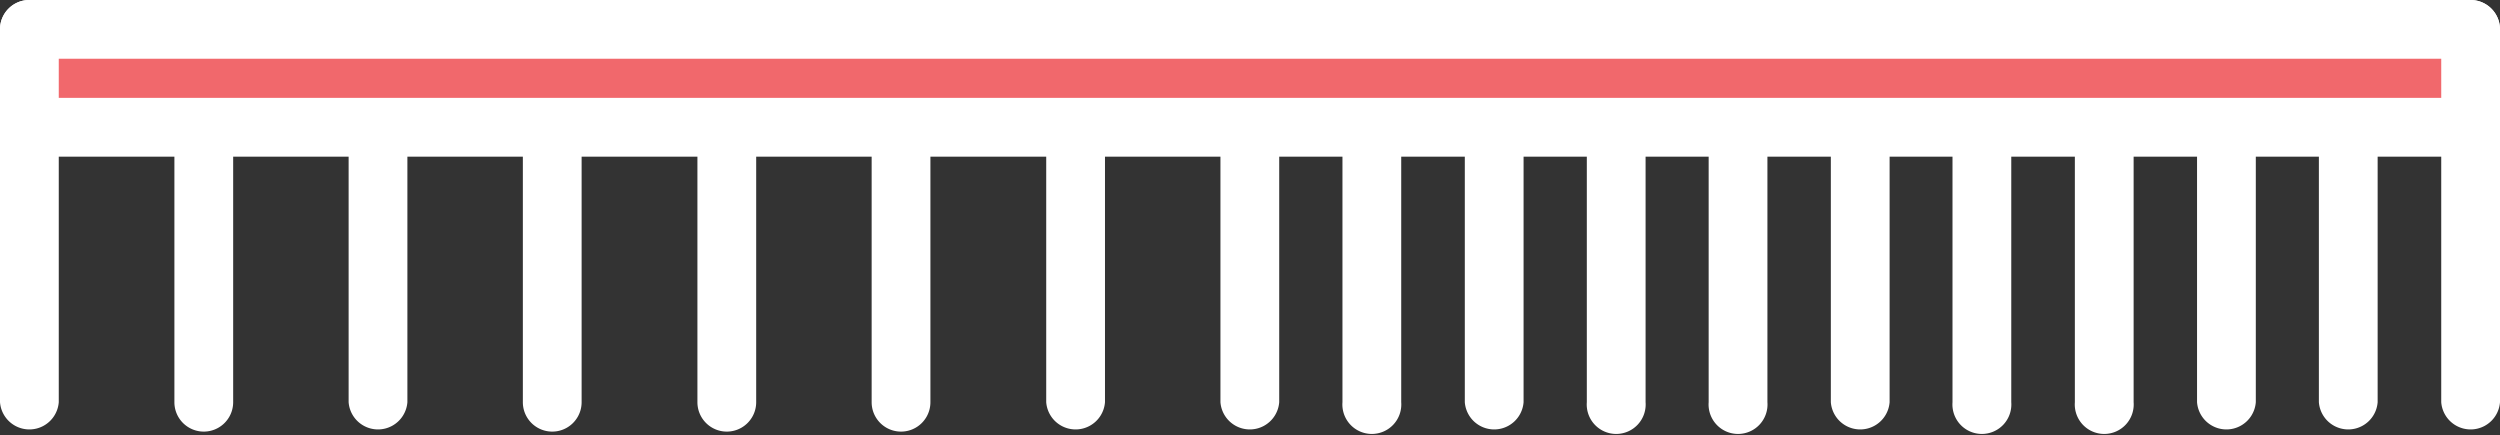<svg xmlns="http://www.w3.org/2000/svg" viewBox="0 -0 145.07 25.264"><rect x="0" y="-0" width="145.07" height="25.264" fill="#333333" stroke="none"/><title>Depositphotos_106578170_05</title><g data-name="Layer 2"><g data-name="Layer 1"><g data-name="Layer 2"><g data-name="Layer 1-2"><path d="M1.7 0A1.7 1.7 0 0 0 0 1.7v21.64a1.71 1.71 0 0 0 3.41 0V1.71A1.71 1.71 0 0 0 1.7 0z" fill="#fff"/><path d="M11.82 0a1.7 1.7 0 0 0-1.7 1.7v21.64a1.7 1.7 0 1 0 3.41 0V1.71A1.7 1.7 0 0 0 11.84 0z" fill="#fff"/><path d="M21.94 0a1.71 1.71 0 0 0-1.71 1.71v21.63a1.71 1.71 0 0 0 3.41 0V1.71A1.71 1.71 0 0 0 21.94 0z" fill="#fff"/><path d="M32.05 0a1.71 1.71 0 0 0-1.71 1.71v21.63a1.7 1.7 0 1 0 3.41 0V1.71A1.7 1.7 0 0 0 32.06 0z" fill="#fff"/><path d="M42.18 0a1.71 1.71 0 0 0-1.71 1.71v21.63a1.7 1.7 0 1 0 3.41 0V1.71A1.71 1.71 0 0 0 42.18 0z" fill="#fff"/><path d="M52.29 0a1.71 1.71 0 0 0-1.71 1.71v21.63a1.7 1.7 0 1 0 3.41 0V1.71A1.7 1.7 0 0 0 52.3 0z" fill="#fff"/><path d="M62.41 0a1.71 1.71 0 0 0-1.7 1.71v21.63a1.71 1.71 0 0 0 3.41 0V1.71A1.71 1.71 0 0 0 62.41 0z" fill="#fff"/><path d="M143.36 0a1.7 1.7 0 0 0-1.7 1.7v21.64a1.71 1.71 0 0 0 3.41 0V1.71A1.71 1.71 0 0 0 143.36 0z" fill="#fff"/><path d="M72.53 0a1.71 1.71 0 0 0-1.71 1.71v21.63a1.71 1.71 0 0 0 3.41 0V1.71A1.71 1.71 0 0 0 72.53 0z" fill="#fff"/><path d="M79.61 0a1.71 1.71 0 0 0-1.71 1.71v21.63a1.71 1.71 0 1 0 3.41 0V1.71A1.71 1.71 0 0 0 79.61 0z" fill="#fff"/><path d="M86.7 0A1.71 1.71 0 0 0 85 1.71v21.63a1.71 1.71 0 0 0 3.41 0V1.71A1.7 1.7 0 0 0 86.72 0z" fill="#fff"/><path d="M93.78 0a1.71 1.71 0 0 0-1.7 1.71v21.63a1.71 1.71 0 1 0 3.41 0V1.71A1.7 1.7 0 0 0 93.8 0z" fill="#fff"/><path d="M100.86 0a1.71 1.71 0 0 0-1.71 1.71v21.63a1.71 1.71 0 1 0 3.41 0V1.71a1.71 1.71 0 0 0-1.7-1.71z" fill="#fff"/><path d="M107.94 0a1.7 1.7 0 0 0-1.7 1.7v21.64a1.71 1.71 0 0 0 3.41 0V1.71A1.71 1.71 0 0 0 107.94 0z" fill="#fff"/><path d="M115 0a1.7 1.7 0 0 0-1.7 1.7v21.64a1.71 1.71 0 1 0 3.41 0V1.71A1.71 1.71 0 0 0 115 0z" fill="#fff"/><path d="M122.11 0a1.71 1.71 0 0 0-1.71 1.71v21.63a1.71 1.71 0 1 0 3.41 0V1.71a1.71 1.71 0 0 0-1.7-1.71z" fill="#fff"/><path d="M129.19 0a1.71 1.71 0 0 0-1.7 1.71v21.63a1.71 1.71 0 0 0 3.41 0V1.71A1.71 1.71 0 0 0 129.19 0z" fill="#fff"/><path d="M136.27 0a1.71 1.71 0 0 0-1.71 1.71v21.63a1.71 1.71 0 0 0 3.41 0V1.71a1.71 1.71 0 0 0-1.7-1.71z" fill="#fff"/><path fill="#f1686c" d="M1.7 1.71h141.66v5.68H1.7z"/><path d="M143.36 0H1.7A1.7 1.7 0 0 0 0 1.7v5.69a1.73 1.73 0 0 0 .49 1.2 1.7 1.7 0 0 0 1.21.5h141.66a1.7 1.7 0 0 0 1.71-1.69V1.71A1.71 1.71 0 0 0 143.36 0zm-1.7 5.68H3.41V3.41h138.25z" fill="#fff"/></g></g></g></g></svg>